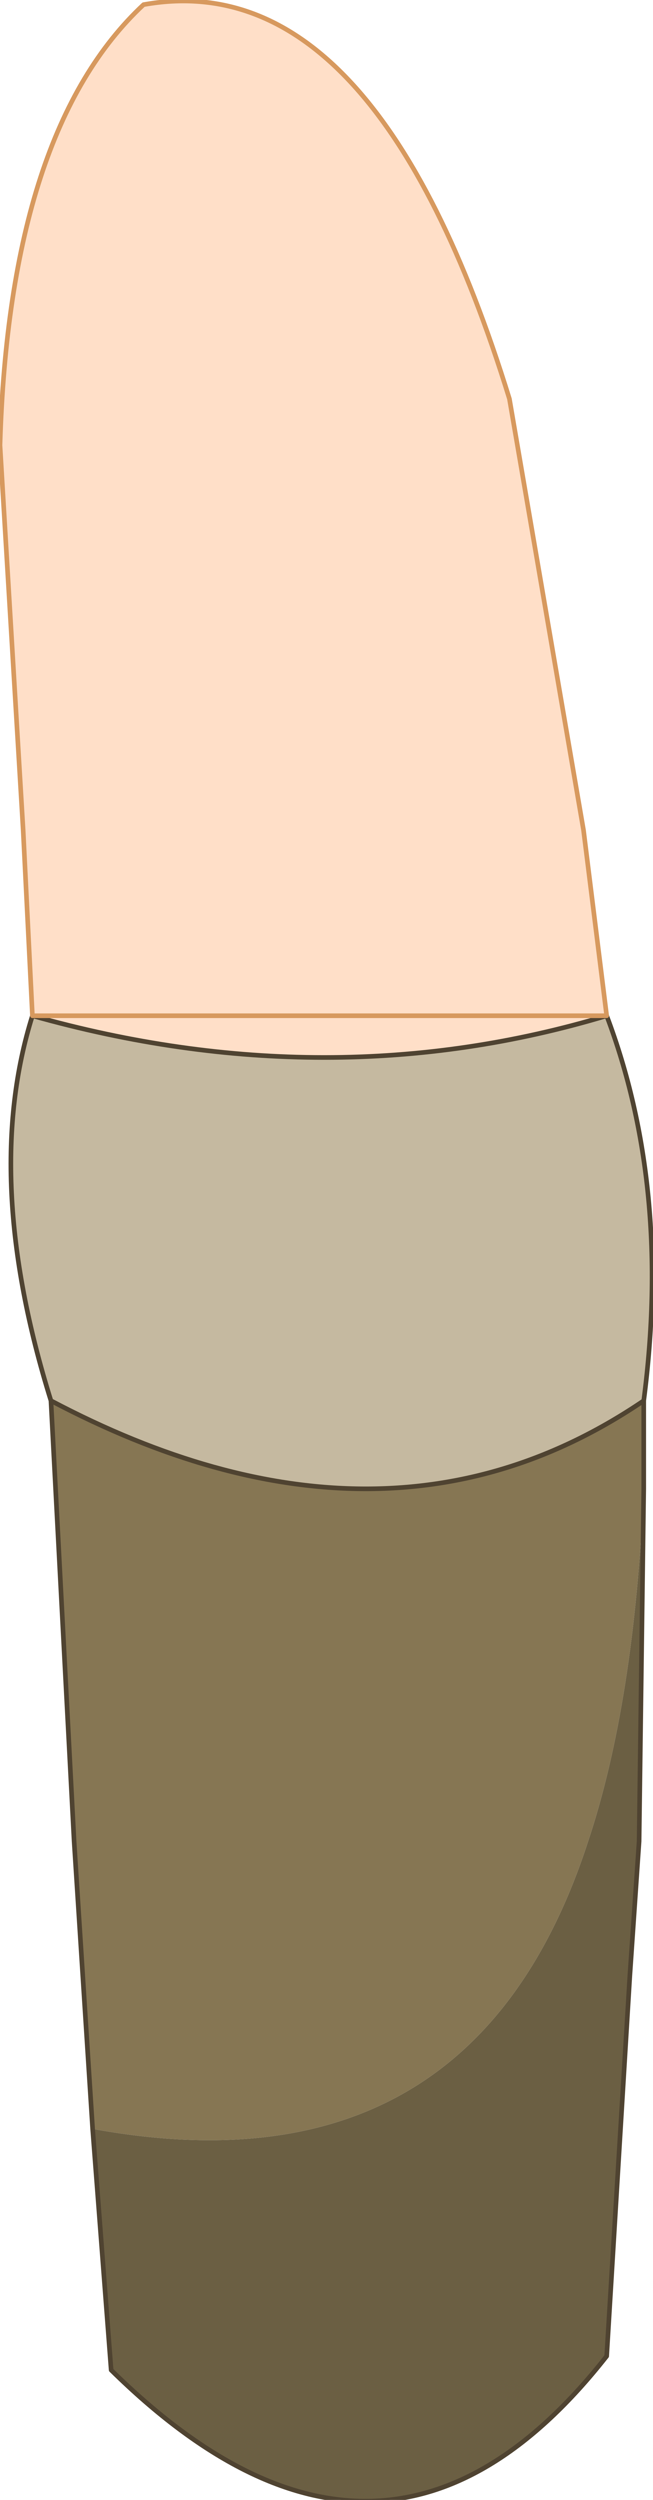 <?xml version="1.0" encoding="UTF-8" standalone="no"?>
<svg xmlns:xlink="http://www.w3.org/1999/xlink" height="26.95px" width="7.05px" xmlns="http://www.w3.org/2000/svg">
  <g transform="matrix(1.0, 0.0, 0.0, 1.0, 4.65, 29.2)">
    <path d="M2.3 -14.1 L2.3 -13.7 2.3 -13.4 2.3 -13.15 Q2.2 -10.85 1.7 -9.35 0.45 -5.5 -3.65 -6.25 L-3.85 -9.35 -4.1 -14.1 Q-0.5 -12.2 2.3 -14.1" fill="#867653" fill-rule="evenodd" stroke="none"/>
    <path d="M1.9 -18.25 Q2.6 -16.4 2.3 -14.1 -0.5 -12.2 -4.1 -14.1 -4.85 -16.5 -4.3 -18.25 -1.1 -17.35 1.9 -18.25" fill="#c5b9a0" fill-rule="evenodd" stroke="none"/>
    <path d="M2.3 -13.15 L2.25 -9.35 2.15 -7.9 1.9 -3.8 Q-0.5 -0.75 -3.45 -3.65 L-3.65 -6.25 Q0.45 -5.5 1.7 -9.35 2.2 -10.85 2.3 -13.15" fill="#6b5f43" fill-rule="evenodd" stroke="none"/>
    <path d="M-4.3 -18.25 L-4.4 -20.25 -4.65 -24.4 Q-4.55 -27.8 -3.1 -29.15 -0.6 -29.6 0.85 -24.9 L1.65 -20.25 1.9 -18.25 Q-1.1 -17.35 -4.3 -18.25" fill="#ffdfc8" fill-rule="evenodd" stroke="none"/>
    <path d="M1.9 -18.25 Q2.6 -16.4 2.3 -14.1 L2.3 -13.7 2.3 -13.4 2.3 -13.15 2.25 -9.35 2.15 -7.9 1.9 -3.8 Q-0.5 -0.75 -3.45 -3.65 L-3.65 -6.25 -3.85 -9.35 -4.1 -14.1 Q-4.85 -16.5 -4.3 -18.25 -1.1 -17.35 1.9 -18.25 M-4.1 -14.1 Q-0.5 -12.2 2.3 -14.1" fill="none" stroke="#4f4331" stroke-linecap="round" stroke-linejoin="round" stroke-width="0.05"/>
    <path d="M-4.3 -18.25 L-4.4 -20.25 -4.65 -24.4 Q-4.55 -27.8 -3.1 -29.15 -0.6 -29.6 0.85 -24.9 L1.65 -20.25 1.9 -18.25 Z" fill="none" stroke="#d7995e" stroke-linecap="round" stroke-linejoin="round" stroke-width="0.05"/>
  </g>
</svg>
